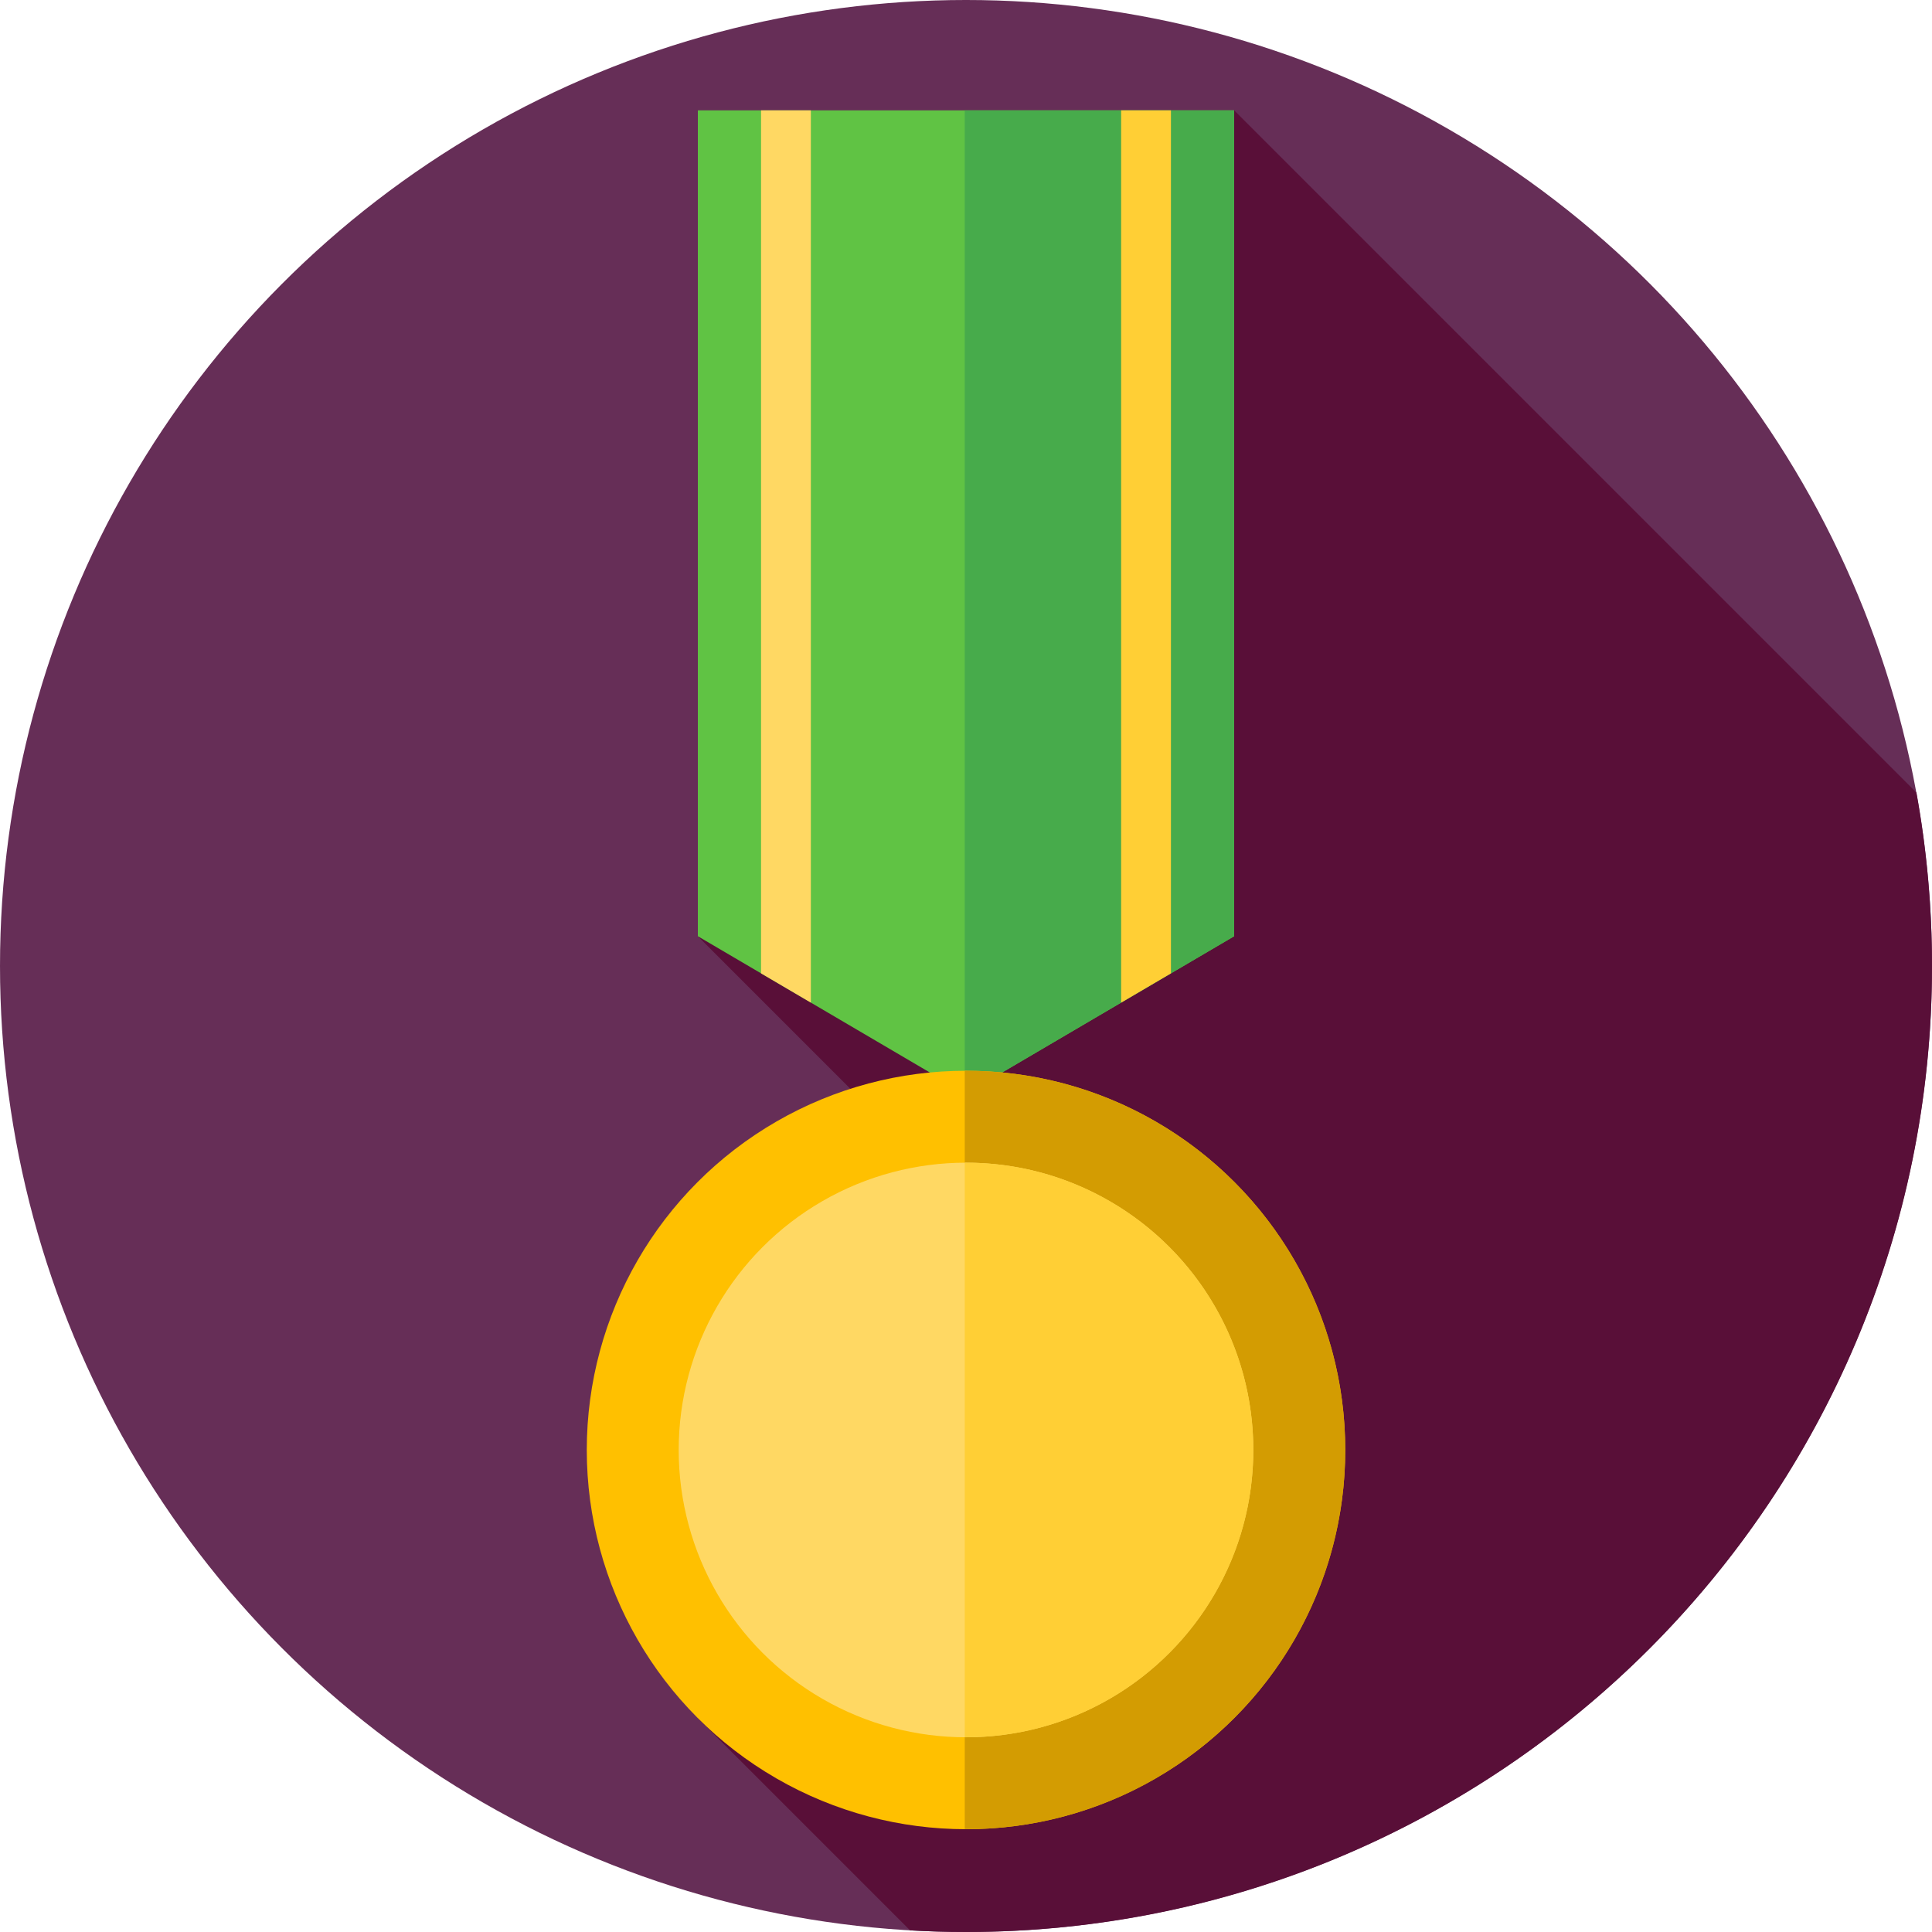 <?xml version="1.0" encoding="iso-8859-1"?>
<!-- Generator: Adobe Illustrator 19.0.0, SVG Export Plug-In . SVG Version: 6.00 Build 0)  -->
<svg xmlns="http://www.w3.org/2000/svg" xmlns:xlink="http://www.w3.org/1999/xlink" version="1.1" id="Layer_1" x="0px" y="0px" viewBox="0 0 512.001 512.001" style="enable-background:new 0 0 512.001 512.001;" xml:space="preserve">
<circle style="fill:#662E57;" cx="256.001" cy="256" r="256"/>
<path style="fill:#590F38;" d="M512,256c0-15.684-1.417-31.035-4.118-45.94L327.063,29.24L184.939,248.113l81.561,81.561  l-81.561,125.652l56.236,56.237c4.908,0.28,9.848,0.438,14.826,0.438C397.386,512,512,397.385,512,256z"/>
<polygon style="fill:#60C344;" points="327.063,248.113 256.001,289.851 184.939,248.113 184.939,29.24 327.063,29.24 "/>
<polygon style="fill:#47AB4B;" points="255.668,29.24 255.668,289.655 256.001,289.851 327.063,248.113 327.063,29.24 "/>
<circle style="fill:#FFC000;" cx="256.001" cy="384.26" r="100.5"/>
<path style="fill:#D39C02;" d="M256.001,283.76c-0.111,0-0.222,0.004-0.333,0.004v200.992c0.111,0,0.222,0.004,0.333,0.004  c55.505,0,100.5-44.995,100.5-100.5S311.506,283.76,256.001,283.76z"/>
<circle style="fill:#FFD863;" cx="256.001" cy="384.26" r="76.14"/>
<path style="fill:#FFCF35;" d="M256.001,308.123c-0.112,0-0.222,0.008-0.333,0.008v152.256c0.112,0,0.221,0.009,0.333,0.009  c42.049,0,76.136-34.087,76.136-76.136C332.137,342.211,298.05,308.123,256.001,308.123z"/>
<polygon style="fill:#FFD863;" points="201.69,257.952 214.887,265.703 214.887,29.24 201.69,29.24 "/>
<polygon style="fill:#FFCF35;" points="297.115,265.703 310.312,257.952 310.312,29.24 297.115,29.24 "/>
<g>
</g>
<g>
</g>
<g>
</g>
<g>
</g>
<g>
</g>
<g>
</g>
<g>
</g>
<g>
</g>
<g>
</g>
<g>
</g>
<g>
</g>
<g>
</g>
<g>
</g>
<g>
</g>
<g>
</g>
</svg>
